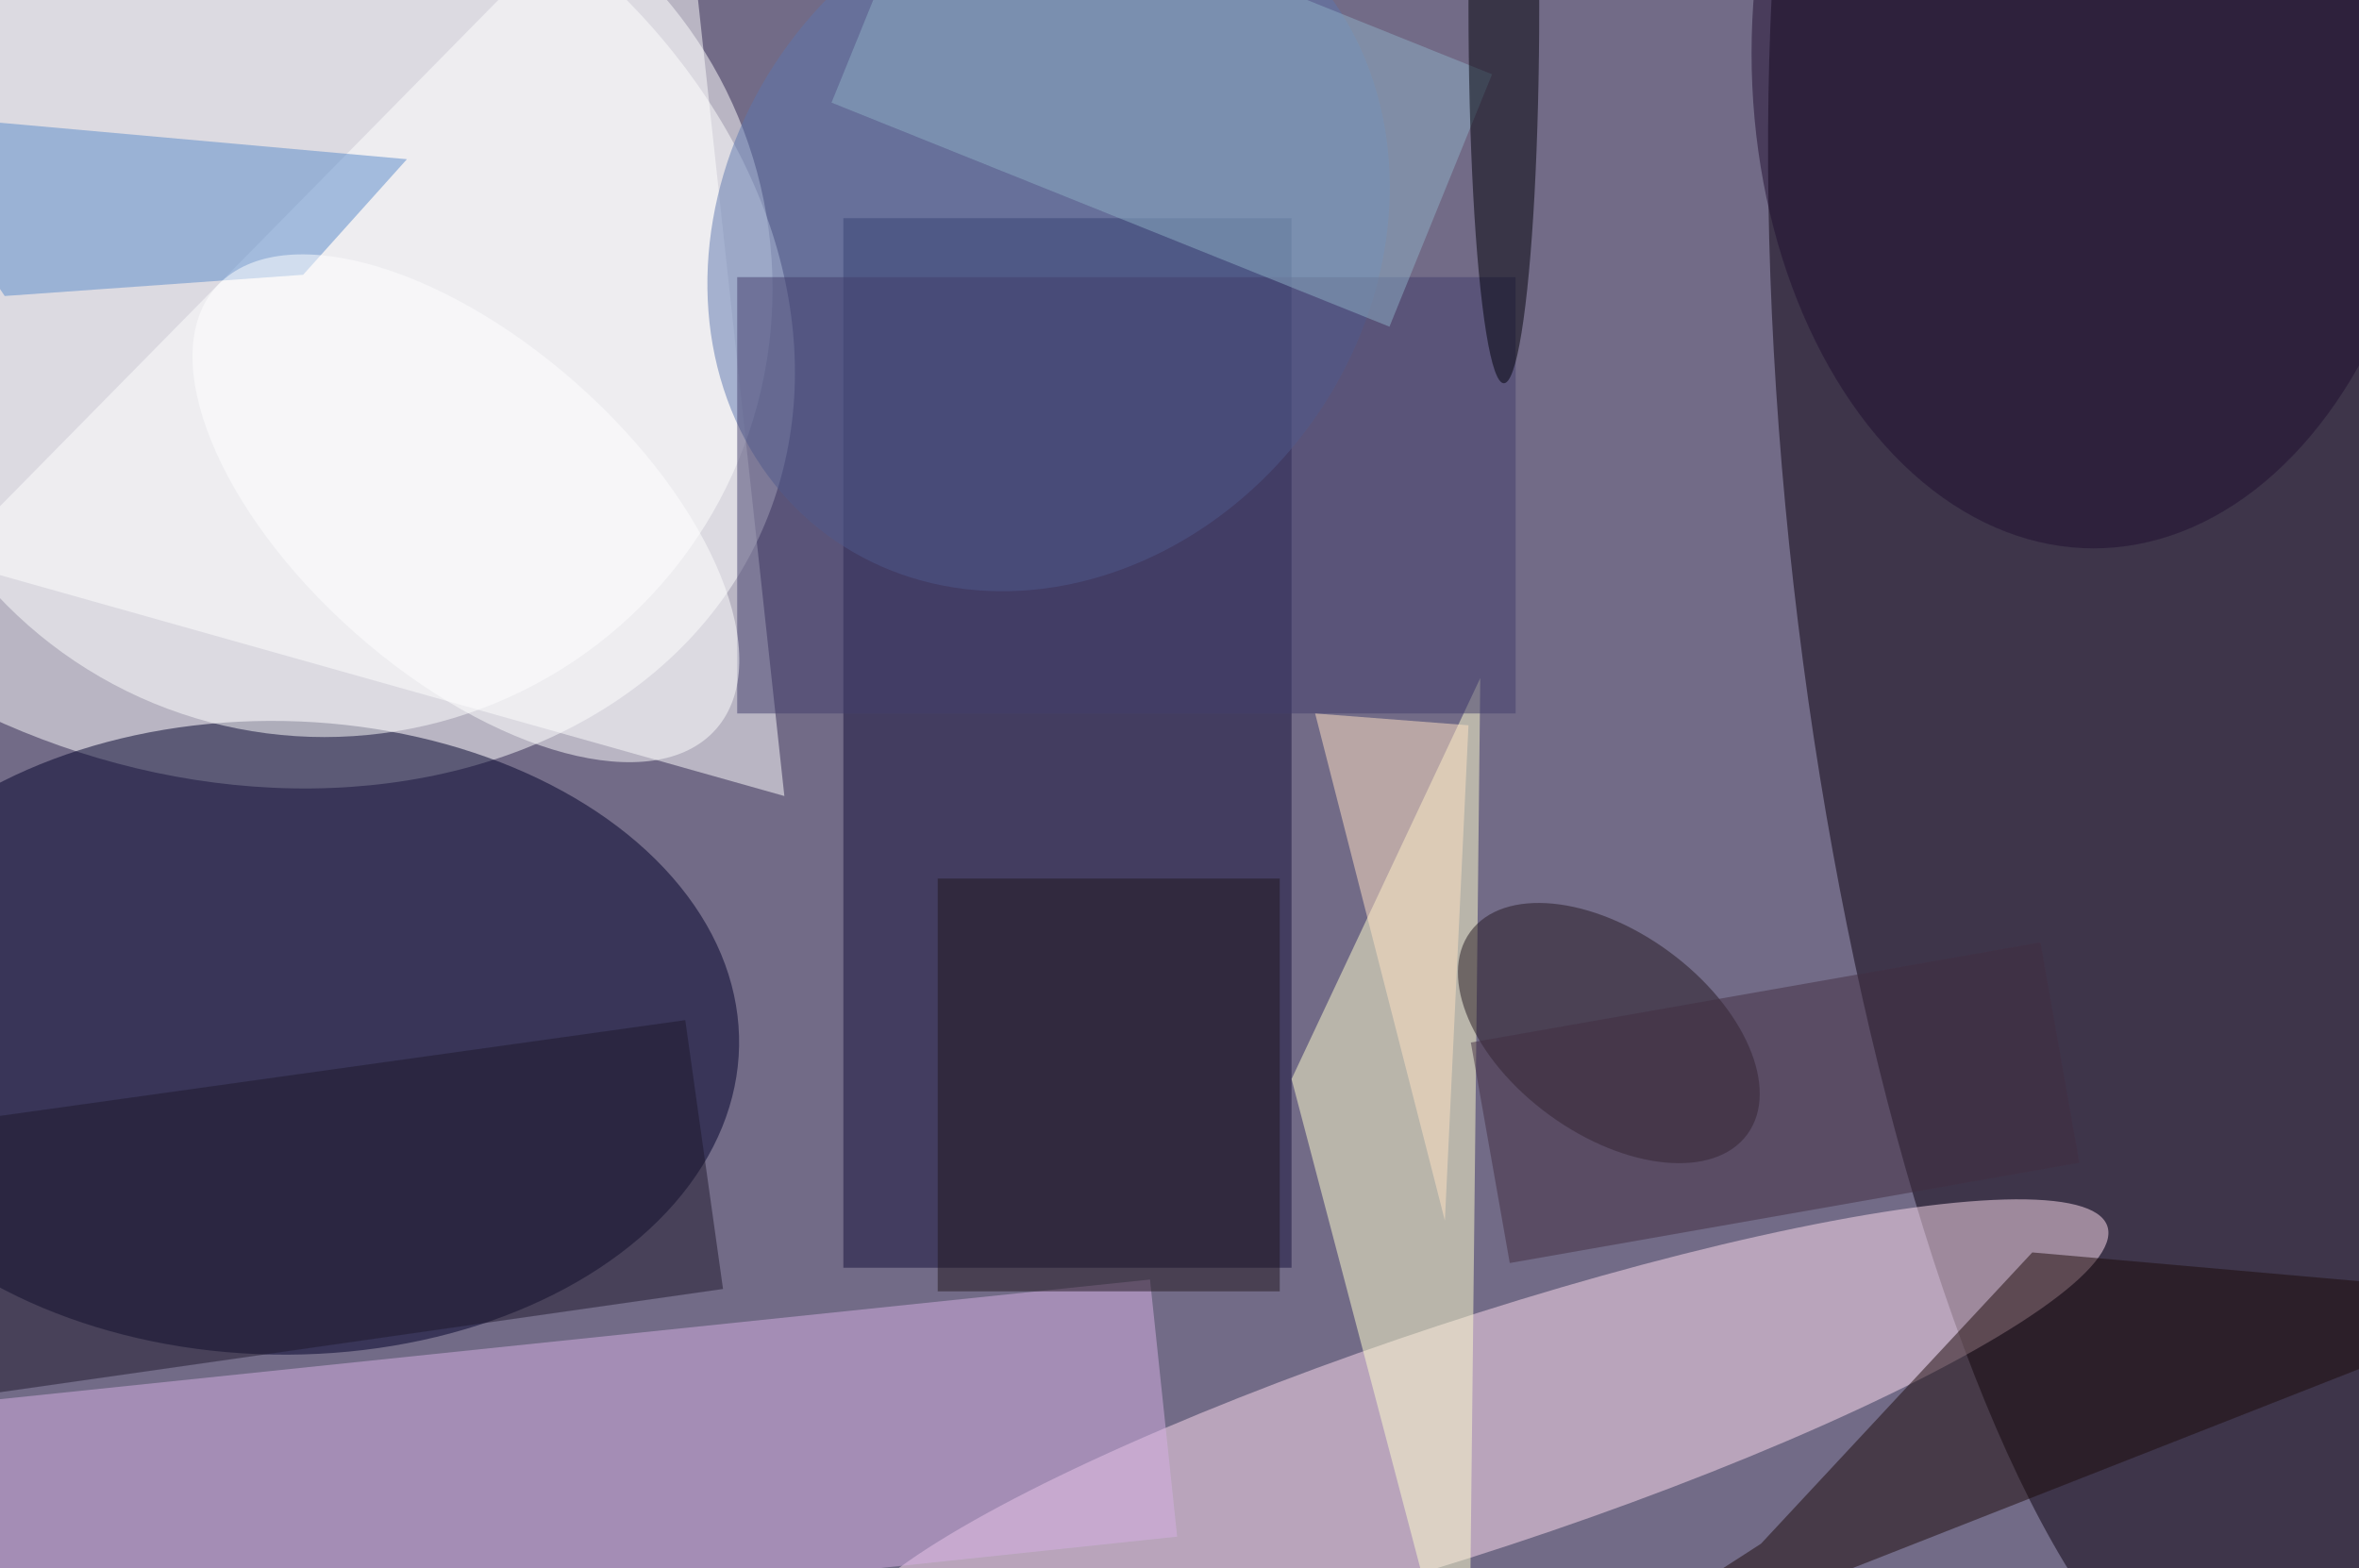 <svg xmlns="http://www.w3.org/2000/svg" viewBox="0 0 200 133"><filter id="b"><feGaussianBlur stdDeviation="12" /></filter><path fill="#726b87" d="M0 0h200v133H0z"/><g filter="url(#b)" transform="translate(.5 .5)" fill-opacity=".5"><ellipse fill="#fff" rx="1" ry="1" transform="matrix(-47.845 -21.005 16.452 -37.474 16.3 23.4)"/><ellipse fill="#0a000e" rx="1" ry="1" transform="matrix(28.447 -3.222 11.284 99.617 180 45.8)"/><ellipse fill="#00002b" rx="1" ry="1" transform="matrix(.485 -26.862 39.061 .705 23.1 87.5)"/><ellipse fill="#fff" cx="27" cy="24" rx="38" ry="38"/><ellipse fill="#ffdef1" rx="1" ry="1" transform="matrix(53.668 -17.716 3.066 9.287 124.5 121.2)"/><path fill="#14113a" d="M71 18h38v89H71z"/><path fill="#ffffce" d="M124 148l-15-57 16-34z"/><path fill="#d7b1e4" d="M99.3 129.8L-17 142.1l-2.3-22L97 108z"/><path fill="#fff" d="M-5 47l71 20-9-83z"/><path fill="#1c0a0b" d="M171.8 105.7l43.2 3.8-86.5 34 20.3-13.1z"/><ellipse fill="#5d77ae" rx="1" ry="1" transform="rotate(-143.6 47.4 -4.8) scale(27.374 31.583)"/><ellipse fill="#241922" rx="1" ry="1" transform="matrix(-11.747 -8.581 5.066 -6.936 135.9 87.1)"/><path fill="#588acb" d="M-10.6 9L34 13l-8.8 9.8-25.3 1.8z"/><ellipse fill="#200f30" cx="177" cy="4" rx="29" ry="42"/><path fill="#423e6d" d="M62 23h66v37H62z"/><path fill="#21171f" d="M79 74h29v35H79z"/><path fill="#1e192c" d="M-3.6 118l-3.2-23 64.4-9 3.2 22.8z"/><path fill="#8eb0c7" d="M117.3 27.2L70 8.2l8.7-21.4 47.3 19z"/><path fill="#ffe2c4" d="M122 103l2-42-13-1z"/><path fill="#432e42" d="M124.2 87.9l48.3-8.5 3.3 18.7-48.3 8.5z"/><ellipse fill="#fff" rx="1" ry="1" transform="matrix(9.367 -10.595 21.195 18.739 39 42.6)"/><ellipse fill="#000009" cx="127" rx="3" ry="32"/></g></svg>